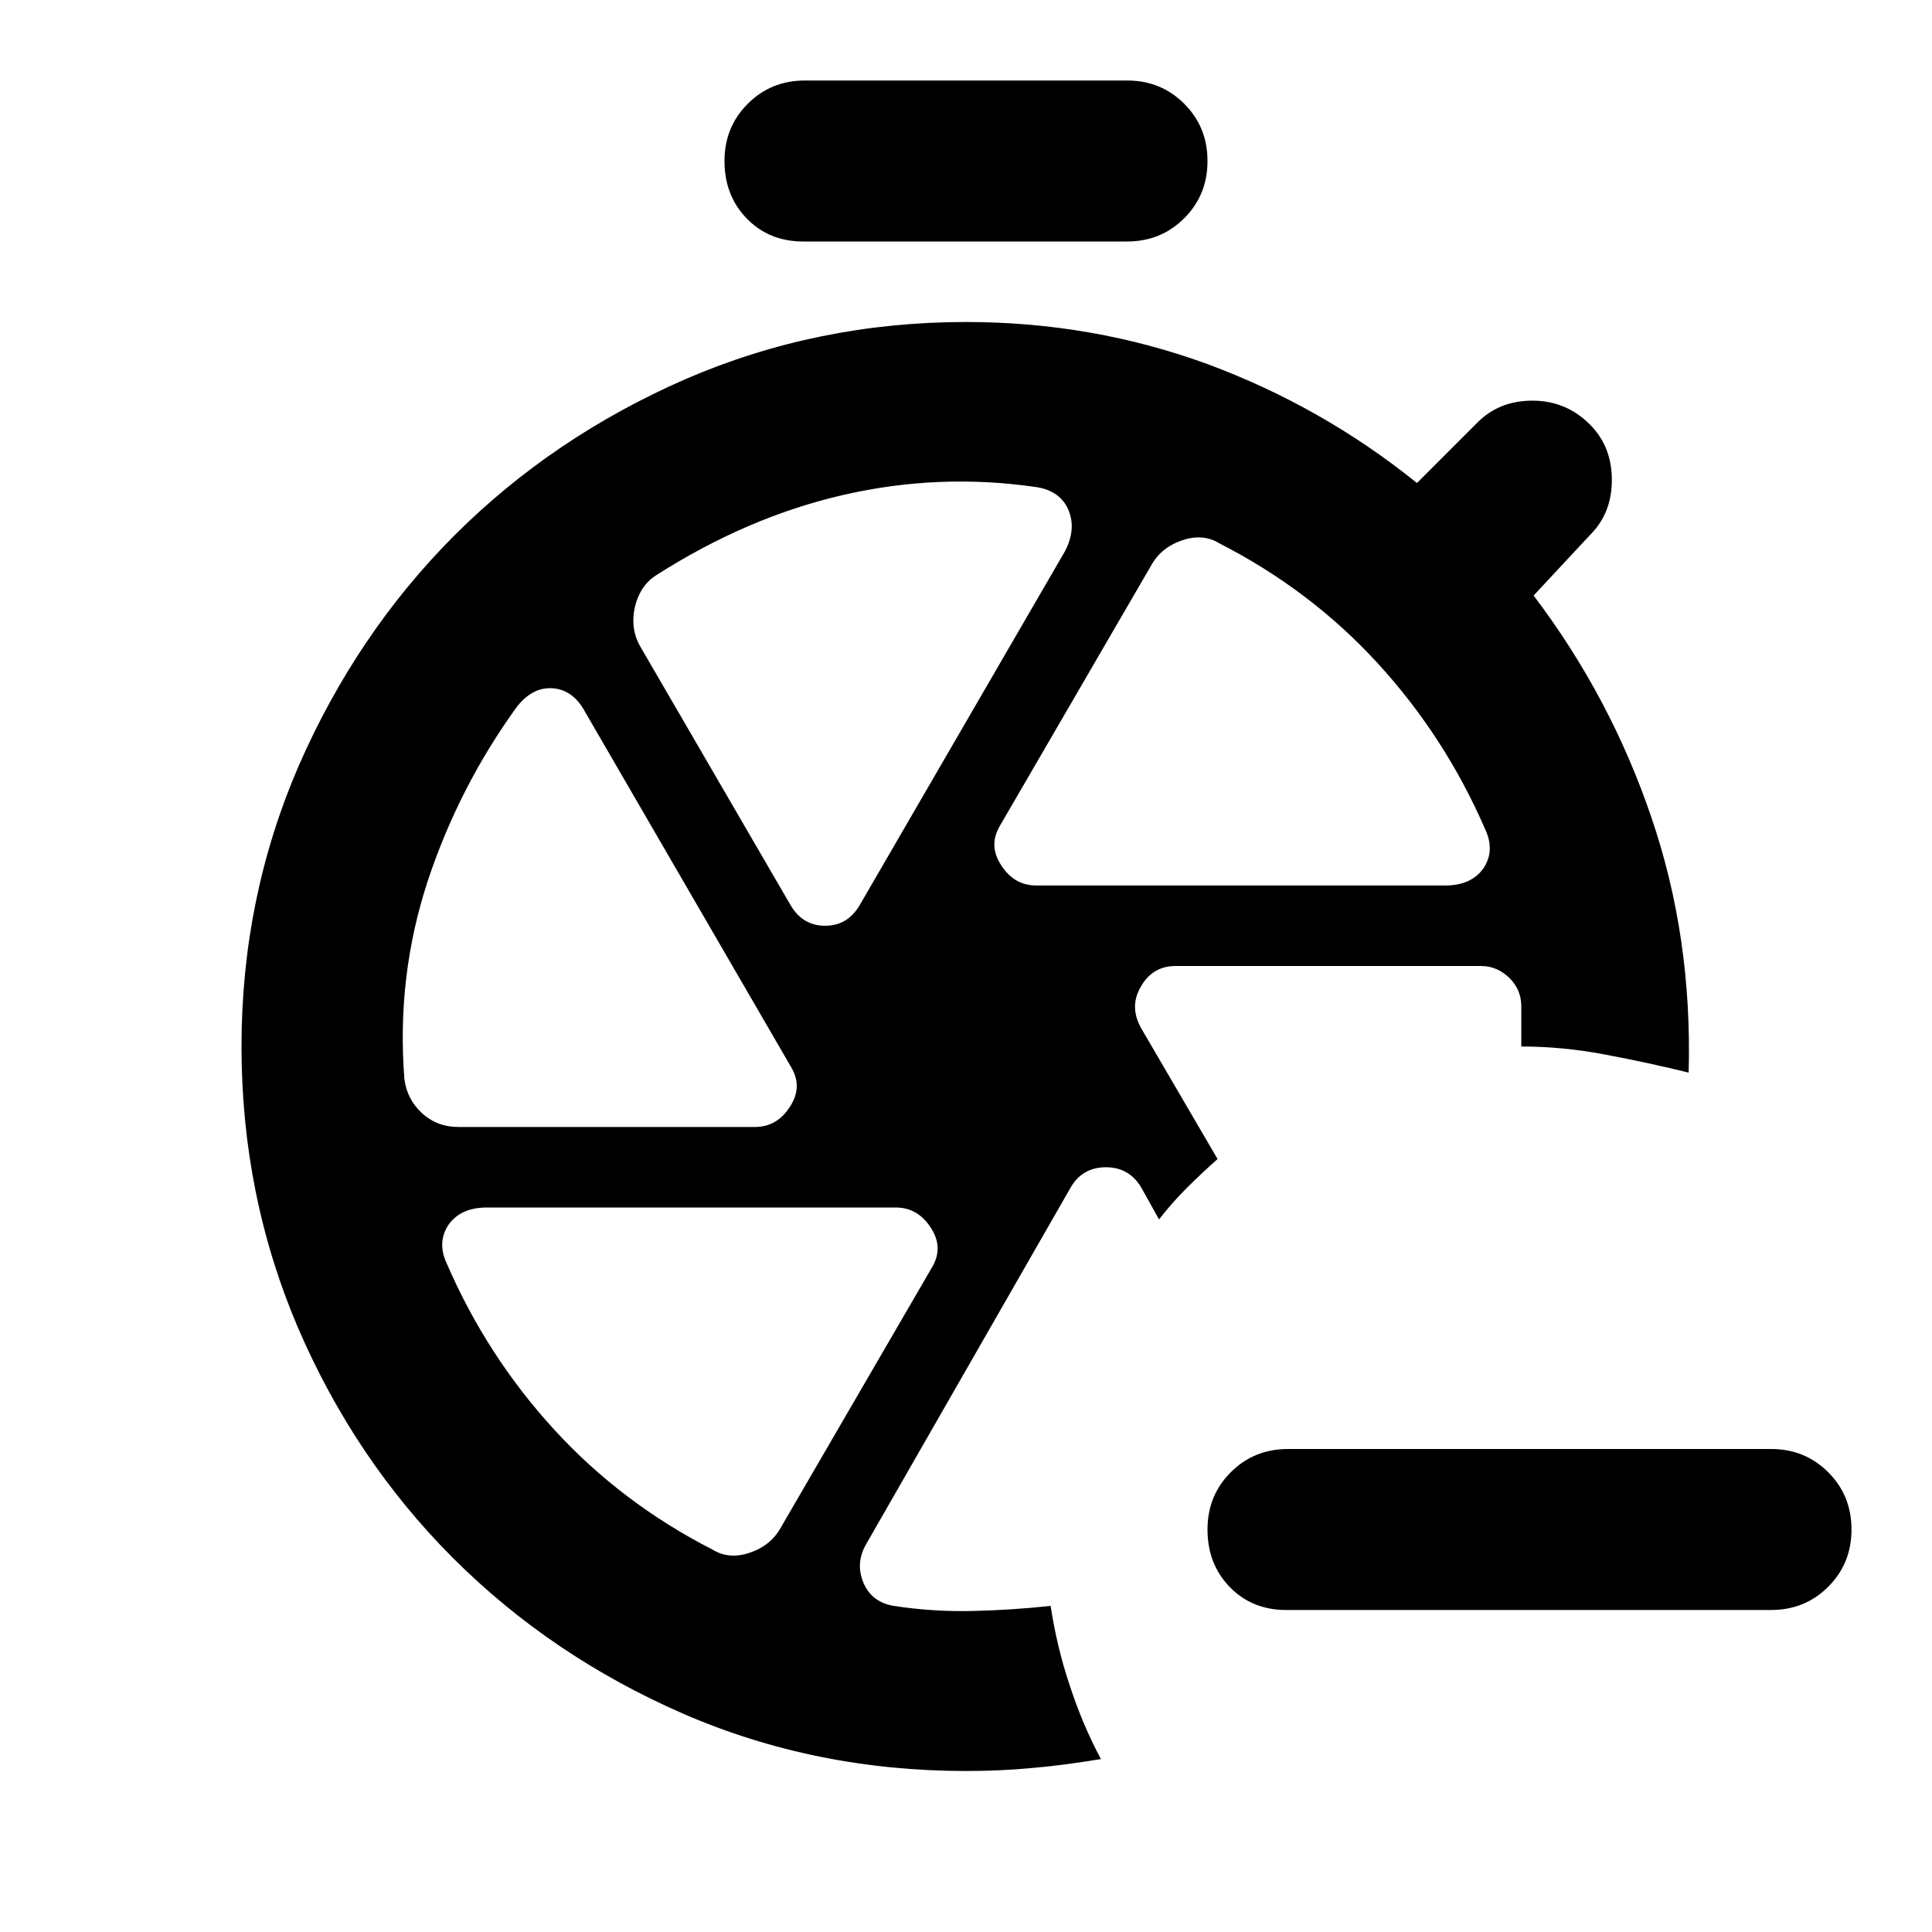 <?xml version="1.0" encoding="UTF-8"?>
<svg xmlns="http://www.w3.org/2000/svg" xmlns:xlink="http://www.w3.org/1999/xlink" width="24px" height="24px" viewBox="0 0 24 24" version="1.1">
<g id="surface1">
<path style=" stroke:none;fill-rule:nonzero;fill:rgb(0%,0%,0%);fill-opacity:1;" d="M 15.977 20 C 15.691 20 15.457 19.902 15.273 19.711 C 15.09 19.52 15 19.285 15 19 C 15 18.715 15.098 18.48 15.289 18.289 C 15.48 18.098 15.715 18 16 18 L 22 18 C 22.285 18 22.52 18.098 22.711 18.289 C 22.902 18.48 23 18.715 23 19 C 23 19.285 22.902 19.52 22.711 19.711 C 22.52 19.902 22.285 20 22 20 Z M 12 13 Z M 14.176 12.773 L 15.125 14.398 C 14.992 14.516 14.863 14.637 14.738 14.762 C 14.613 14.887 14.5 15.016 14.398 15.148 L 14.176 14.75 C 14.074 14.582 13.93 14.5 13.738 14.5 C 13.547 14.5 13.398 14.582 13.301 14.75 L 10.75 19.199 C 10.668 19.352 10.66 19.504 10.727 19.664 C 10.793 19.82 10.918 19.918 11.102 19.949 C 11.434 20 11.762 20.02 12.086 20.012 C 12.414 20.004 12.734 19.984 13.051 19.949 C 13.102 20.285 13.18 20.613 13.289 20.938 C 13.395 21.262 13.523 21.566 13.676 21.852 C 13.391 21.898 13.113 21.938 12.836 21.961 C 12.562 21.988 12.285 22 12 22 C 10.75 22 9.578 21.762 8.488 21.289 C 7.395 20.812 6.441 20.168 5.625 19.352 C 4.809 18.535 4.168 17.578 3.699 16.488 C 3.234 15.395 3 14.234 3 13 C 3 11.766 3.238 10.605 3.711 9.512 C 4.188 8.422 4.832 7.465 5.648 6.648 C 6.465 5.832 7.422 5.188 8.512 4.711 C 9.605 4.238 10.766 4 12 4 C 13.051 4 14.051 4.176 15 4.523 C 15.949 4.875 16.816 5.367 17.602 6 L 18.352 5.25 C 18.535 5.066 18.762 4.977 19.039 4.977 C 19.312 4.977 19.551 5.074 19.75 5.273 C 19.934 5.457 20.023 5.688 20.023 5.961 C 20.023 6.238 19.934 6.465 19.75 6.648 L 19.051 7.398 C 19.684 8.234 20.172 9.148 20.512 10.148 C 20.855 11.148 21.008 12.207 20.977 13.324 C 20.641 13.242 20.301 13.168 19.949 13.102 C 19.602 13.035 19.25 13 18.898 13 L 18.898 12.5 C 18.898 12.367 18.852 12.25 18.75 12.148 C 18.648 12.051 18.535 12 18.398 12 L 14.602 12 C 14.418 12 14.273 12.082 14.176 12.25 C 14.074 12.418 14.074 12.59 14.176 12.773 Z M 9.977 3 C 9.691 3 9.457 2.902 9.273 2.711 C 9.09 2.52 9 2.285 9 2 C 9 1.715 9.098 1.48 9.289 1.289 C 9.48 1.098 9.715 1 10 1 L 14 1 C 14.285 1 14.52 1.098 14.711 1.289 C 14.902 1.48 15 1.715 15 2 C 15 2.285 14.902 2.52 14.711 2.711 C 14.52 2.902 14.285 3 14 3 Z M 12.875 11 L 17.949 11 C 18.168 11 18.324 10.93 18.426 10.789 C 18.523 10.645 18.535 10.484 18.449 10.301 C 18.117 9.535 17.672 8.848 17.113 8.238 C 16.555 7.629 15.898 7.133 15.148 6.75 C 15.016 6.668 14.863 6.652 14.688 6.711 C 14.512 6.77 14.383 6.875 14.301 7.023 L 12.426 10.25 C 12.324 10.418 12.328 10.582 12.438 10.75 C 12.547 10.918 12.691 11 12.875 11 Z M 9.824 11.25 C 9.926 11.418 10.066 11.5 10.25 11.5 C 10.434 11.5 10.574 11.418 10.676 11.25 L 13.227 6.852 C 13.324 6.668 13.34 6.496 13.273 6.336 C 13.207 6.18 13.074 6.082 12.875 6.051 C 12.074 5.934 11.273 5.965 10.477 6.148 C 9.676 6.332 8.898 6.668 8.148 7.148 C 8.016 7.234 7.93 7.363 7.887 7.539 C 7.848 7.711 7.867 7.875 7.949 8.023 Z M 5.699 14 L 9.375 14 C 9.559 14 9.703 13.918 9.812 13.75 C 9.922 13.582 9.926 13.418 9.824 13.25 L 7.273 8.852 C 7.176 8.668 7.043 8.566 6.875 8.551 C 6.707 8.535 6.559 8.609 6.426 8.773 C 5.941 9.441 5.57 10.168 5.312 10.949 C 5.055 11.734 4.957 12.551 5.023 13.398 C 5.043 13.566 5.113 13.707 5.238 13.824 C 5.363 13.941 5.516 14 5.699 14 Z M 8.852 19.25 C 8.984 19.332 9.137 19.348 9.312 19.289 C 9.488 19.23 9.617 19.125 9.699 18.977 L 11.574 15.75 C 11.676 15.582 11.672 15.418 11.562 15.25 C 11.453 15.082 11.309 15 11.125 15 L 6.051 15 C 5.832 15 5.676 15.07 5.574 15.211 C 5.477 15.355 5.465 15.516 5.551 15.699 C 5.883 16.465 6.328 17.152 6.887 17.762 C 7.445 18.371 8.102 18.867 8.852 19.25 Z M 8.852 19.25 "/>
</g>
</svg>
